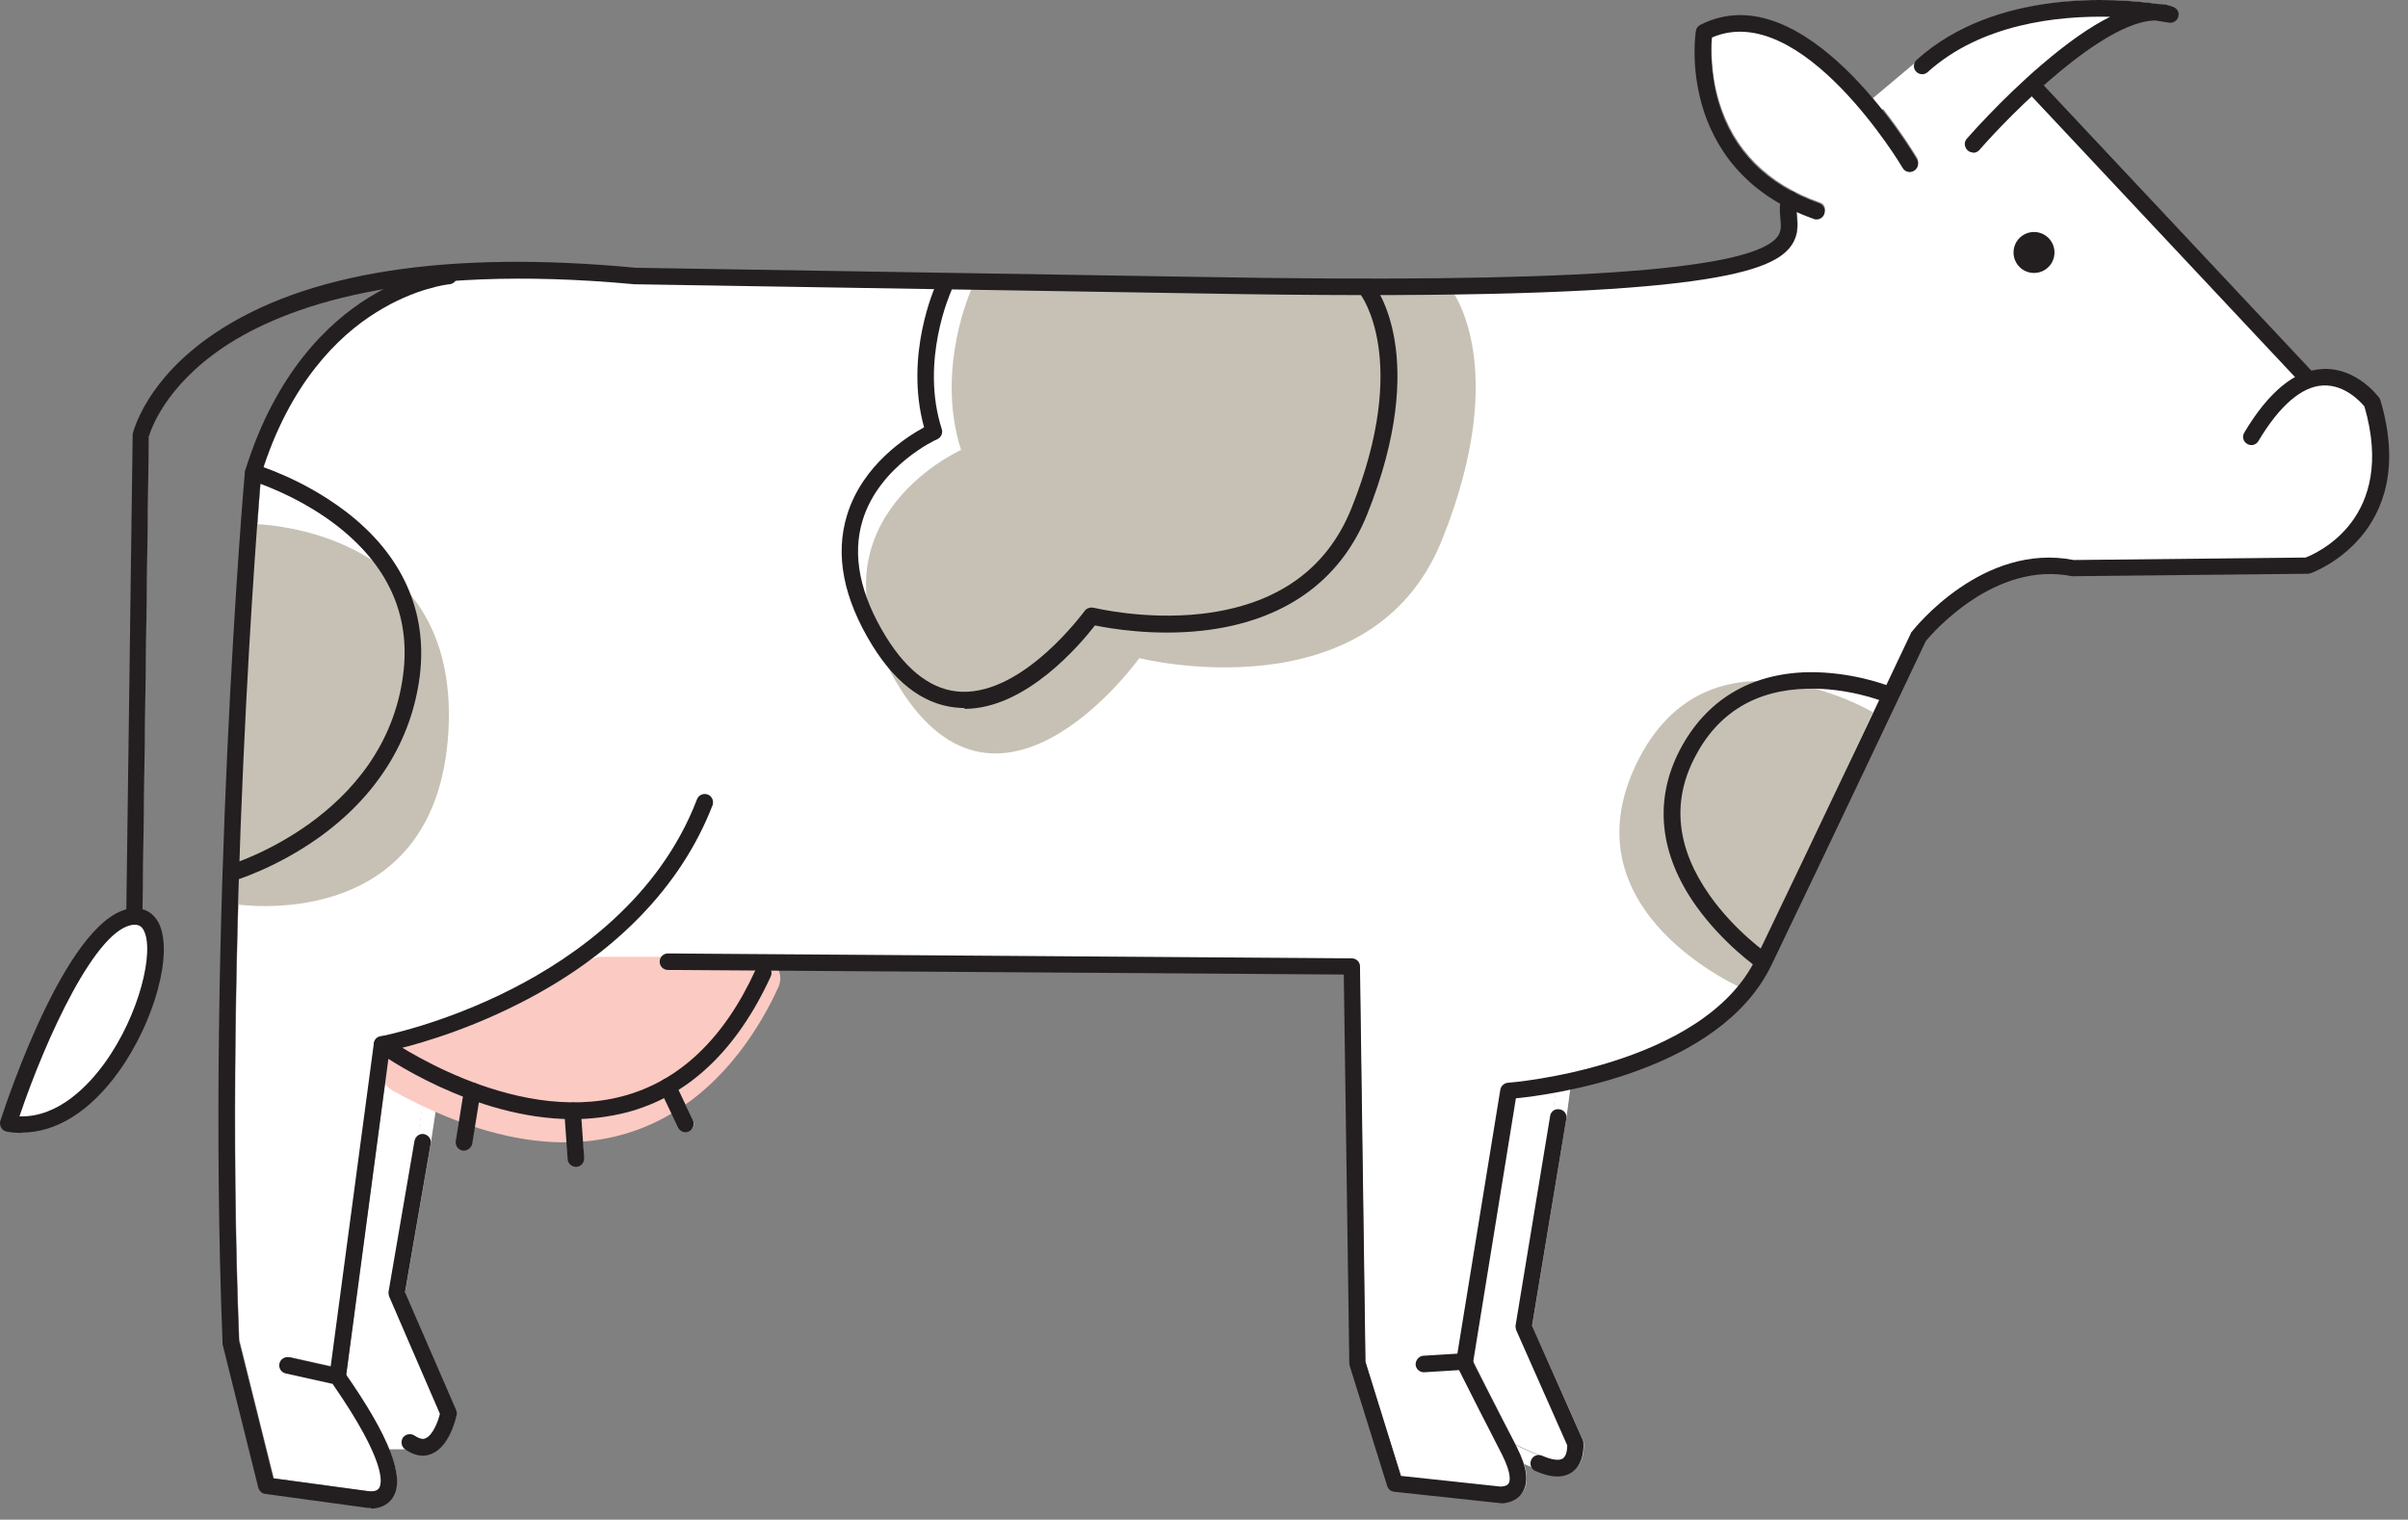 <svg width="103" height="65" viewBox="0 0 103 65" fill="none" xmlns="http://www.w3.org/2000/svg">
<rect x="0" y="0" width="103" height="65" fill="#808080" stroke="none"/>
<path d="M67.142 61.806C67.142 61.963 67.116 62.29 66.933 62.42C66.763 62.551 66.423 62.512 65.991 62.316L64.828 61.793C63.965 60.119 63.18 58.55 62.984 58.171L64.814 46.926C65.141 46.9 65.756 46.822 66.553 46.678L66.41 47.75L64.932 56.706C64.932 56.706 64.932 56.824 64.958 56.877L67.155 61.806H67.142Z" fill="white"/>
<path d="M16.736 55.438L18.919 60.485C18.841 60.799 18.606 61.453 18.266 61.597C18.213 61.623 18.044 61.688 17.743 61.466C17.69 61.427 17.638 61.414 17.573 61.414H16.383C16.017 60.668 15.494 59.805 14.801 58.799L16.618 45.2C16.971 45.422 17.534 45.776 18.253 46.129L17.847 48.822L16.736 55.281C16.736 55.281 16.736 55.399 16.762 55.451L16.736 55.438Z" fill="white"/>
<path d="M101.217 17.376C102.642 22.253 99.098 23.744 98.654 23.914L88.73 24.018C84.872 23.26 81.97 26.908 81.852 27.065C81.852 27.078 81.826 27.104 81.813 27.117C81.773 27.209 77.537 36.152 75.197 41.003C72.935 45.697 64.619 46.364 64.527 46.364C64.396 46.364 64.279 46.482 64.252 46.612L62.409 57.949L60.944 58.04C60.788 58.04 60.657 58.184 60.67 58.354C60.67 58.511 60.814 58.642 60.984 58.629L62.5 58.537C62.749 59.047 63.533 60.577 64.357 62.185C64.802 63.048 64.697 63.375 64.632 63.467C64.527 63.623 64.266 63.623 64.226 63.623L59.925 63.166L58.395 58.236L58.159 41.317C58.159 41.16 58.029 41.029 57.872 41.029L28.622 40.82C28.465 40.82 28.322 40.951 28.322 41.121C28.322 41.291 28.452 41.422 28.609 41.422L32.44 41.448C32.44 41.448 32.427 41.474 32.414 41.5C31.054 44.468 29.119 46.299 26.687 46.952C22.817 47.972 18.633 45.736 17.129 44.821C18.123 44.573 20.058 43.997 22.215 42.912C25.04 41.474 28.766 38.846 30.466 34.452C30.518 34.295 30.453 34.125 30.296 34.073C30.139 34.021 29.969 34.086 29.917 34.243C28.295 38.453 24.7 40.99 21.967 42.376C18.986 43.893 16.358 44.403 16.331 44.403C16.318 44.403 16.305 44.403 16.279 44.403C16.279 44.403 16.253 44.403 16.24 44.416C16.24 44.416 16.24 44.416 16.227 44.416C16.227 44.416 16.201 44.416 16.201 44.442C16.201 44.442 16.201 44.442 16.188 44.442C16.188 44.442 16.161 44.468 16.161 44.481C16.161 44.494 16.148 44.507 16.135 44.533C16.135 44.533 16.135 44.559 16.135 44.573C16.135 44.573 16.135 44.573 16.135 44.586C16.135 44.586 16.135 44.586 16.135 44.599L14.279 58.459L12.448 58.053C12.291 58.014 12.134 58.119 12.095 58.276C12.056 58.432 12.16 58.589 12.317 58.629L14.344 59.086C16.711 62.499 16.475 63.427 16.345 63.636C16.201 63.859 15.835 63.793 15.835 63.793C15.835 63.793 15.835 63.793 15.822 63.793L11.716 63.231L10.238 57.308C9.545 39.761 11.114 21.128 11.18 20.239C12.409 16.265 14.553 14.251 16.122 13.257C17.835 12.185 19.273 12.041 19.287 12.041C19.378 12.041 19.456 11.989 19.509 11.91C21.692 11.754 24.242 11.78 27.223 12.054C27.223 12.054 27.236 12.054 27.249 12.054L51.4 12.447C71.679 12.813 75.471 11.714 76.517 10.59C76.962 10.119 76.909 9.609 76.87 9.191C76.87 9.086 76.857 8.995 76.857 8.903C77.119 9.021 77.38 9.138 77.681 9.23C77.707 9.23 77.746 9.243 77.772 9.243C77.89 9.243 78.008 9.165 78.047 9.047C78.099 8.89 78.021 8.72 77.864 8.668C75.602 7.87 74.151 6.406 73.523 4.301C73.144 3.019 73.209 1.882 73.235 1.476C77.119 -0.25 81.46 6.981 81.499 7.059C81.577 7.203 81.76 7.243 81.904 7.164C82.048 7.086 82.087 6.903 82.009 6.759C81.944 6.654 81.381 5.713 80.505 4.601L82.48 2.941C84.885 0.783 88.337 0.483 90.586 0.574C87.736 1.895 84.415 5.673 84.232 5.883C84.127 6 84.14 6.197 84.258 6.301C84.31 6.353 84.389 6.38 84.454 6.38C84.532 6.38 84.624 6.34 84.676 6.275C85.186 5.687 86.01 4.824 86.951 3.934L98.314 16.042C97.529 16.448 96.784 17.245 96.078 18.435C95.999 18.579 96.039 18.762 96.183 18.84C96.326 18.919 96.509 18.88 96.588 18.736C97.516 17.193 98.458 16.382 99.412 16.33C100.38 16.278 101.086 17.075 101.243 17.258L101.217 17.376Z" fill="white"/>
<path d="M101.766 17.154C103.466 22.855 98.85 24.476 98.798 24.489C98.772 24.489 98.732 24.502 98.706 24.502L88.704 24.607C88.704 24.607 88.664 24.607 88.638 24.607C85.278 23.927 82.584 27.091 82.336 27.405C82.061 27.993 77.995 36.557 75.733 41.265C74.138 44.573 69.94 45.985 67.168 46.573L66.999 47.842L65.534 56.72L67.718 61.623C67.718 61.623 67.744 61.688 67.744 61.714C67.744 61.793 67.809 62.538 67.299 62.904C67.129 63.022 66.92 63.087 66.685 63.087C66.423 63.087 66.109 63.009 65.769 62.865L65.194 62.617C65.351 63.127 65.338 63.519 65.142 63.806C64.919 64.146 64.514 64.238 64.266 64.238C64.24 64.238 64.227 64.238 64.2 64.238L59.689 63.754C59.572 63.754 59.467 63.663 59.441 63.545L57.833 58.393C57.833 58.393 57.833 58.341 57.833 58.315L57.597 41.644L32.95 41.474C33.003 41.552 33.016 41.67 32.976 41.761C31.957 43.984 30.636 45.606 29.015 46.599L29.655 47.959C29.721 48.103 29.655 48.286 29.512 48.351C29.472 48.364 29.433 48.377 29.381 48.377C29.276 48.377 29.158 48.312 29.119 48.208L28.492 46.9C27.969 47.175 27.419 47.384 26.844 47.541C26.19 47.711 25.523 47.802 24.857 47.828L24.974 49.554C24.974 49.711 24.857 49.855 24.7 49.868H24.674C24.517 49.868 24.386 49.751 24.373 49.593L24.255 47.828C22.908 47.789 21.614 47.488 20.463 47.096L20.176 48.94C20.149 49.084 20.032 49.188 19.888 49.188C19.875 49.188 19.862 49.188 19.836 49.188C19.679 49.162 19.561 49.005 19.587 48.848L19.901 46.887C19.509 46.743 19.143 46.586 18.803 46.416L18.424 48.927L17.325 55.294L19.509 60.342C19.509 60.342 19.535 60.459 19.522 60.511C19.496 60.642 19.234 61.832 18.489 62.133C18.397 62.172 18.28 62.198 18.136 62.198C17.953 62.198 17.731 62.146 17.482 61.989H16.645C17.024 62.904 17.077 63.571 16.802 64.003C16.58 64.343 16.201 64.447 15.913 64.447C15.835 64.447 15.756 64.447 15.704 64.434L11.402 63.846C11.284 63.833 11.18 63.741 11.154 63.623L9.624 57.478C9.624 57.478 9.624 57.439 9.624 57.413C8.918 39.473 10.552 20.396 10.578 20.213C10.578 20.187 10.578 20.174 10.578 20.148C11.873 15.964 14.135 13.832 15.809 12.787C16.135 12.59 16.449 12.42 16.737 12.277C13.337 12.813 11.101 13.819 9.65 14.774C7.035 16.513 6.42 18.448 6.355 18.697L6.08 39.199C6.08 39.199 6.08 39.225 6.08 39.238C8.068 39.905 4.956 48.835 0.406 48.051C0.406 48.051 3.021 39.944 5.505 39.238C5.505 39.225 5.505 39.199 5.505 39.186L5.78 18.644C5.78 18.644 5.78 18.605 5.78 18.579C5.806 18.487 6.329 16.278 9.271 14.303C13.154 11.701 19.208 10.76 27.236 11.505L51.373 11.897C66.894 12.172 74.739 11.649 76.047 10.237C76.295 9.962 76.282 9.701 76.256 9.295C76.243 9.099 76.217 8.877 76.256 8.668C74.203 7.517 73.314 5.83 72.922 4.51C72.425 2.797 72.634 1.359 72.647 1.306C72.66 1.215 72.725 1.136 72.804 1.084C75.537 -0.289 78.322 2.104 80.1 4.209L82.061 2.562C85.448 -0.485 90.612 -0.067 92.338 0.182C92.561 0.182 92.757 0.221 92.953 0.286C93.097 0.339 93.188 0.496 93.136 0.639C93.097 0.796 92.94 0.888 92.796 0.849C92.796 0.849 92.574 0.809 92.221 0.757C90.887 0.77 88.991 2.13 87.357 3.581L98.876 15.872C99.033 15.833 99.19 15.807 99.347 15.807C100.759 15.742 101.661 16.957 101.7 17.01C101.727 17.036 101.74 17.062 101.74 17.101L101.766 17.154ZM98.654 23.914C99.112 23.744 102.642 22.253 101.217 17.376C101.073 17.193 100.354 16.395 99.386 16.448C98.432 16.5 97.49 17.297 96.562 18.853C96.483 18.997 96.3 19.037 96.156 18.958C96.013 18.88 95.973 18.697 96.052 18.553C96.758 17.363 97.516 16.552 98.288 16.16L86.925 4.052C85.971 4.928 85.147 5.804 84.65 6.393C84.585 6.458 84.506 6.497 84.428 6.497C84.362 6.497 84.284 6.471 84.232 6.419C84.114 6.314 84.101 6.118 84.206 6C84.389 5.791 87.697 2.012 90.56 0.692C88.311 0.613 84.846 0.901 82.454 3.058L80.479 4.719C81.355 5.83 81.917 6.759 81.983 6.876C82.061 7.02 82.022 7.203 81.878 7.282C81.734 7.36 81.551 7.321 81.473 7.177C81.434 7.099 77.093 -0.132 73.209 1.594C73.17 1.999 73.105 3.137 73.497 4.418C74.124 6.523 75.576 7.988 77.838 8.785C77.995 8.838 78.073 9.008 78.021 9.165C77.982 9.282 77.864 9.361 77.746 9.361C77.72 9.361 77.681 9.361 77.655 9.348C77.367 9.243 77.093 9.138 76.831 9.021C76.831 9.112 76.831 9.204 76.844 9.308C76.883 9.714 76.923 10.224 76.491 10.707C75.445 11.832 71.653 12.917 51.373 12.564L27.223 12.172C27.223 12.172 27.21 12.172 27.197 12.172C24.216 11.897 21.666 11.871 19.483 12.028C19.43 12.094 19.352 12.146 19.26 12.159C19.247 12.159 17.809 12.303 16.096 13.375C14.514 14.369 12.383 16.382 11.154 20.357C11.075 21.246 9.519 39.879 10.212 57.426L11.69 63.349L15.795 63.911C15.795 63.911 15.795 63.911 15.809 63.911C15.809 63.911 16.175 63.976 16.318 63.754C16.449 63.545 16.685 62.617 14.318 59.204L12.291 58.746C12.134 58.707 12.03 58.55 12.069 58.393C12.108 58.236 12.265 58.132 12.422 58.171L14.252 58.576L16.109 44.716C16.109 44.716 16.109 44.716 16.109 44.703C16.109 44.703 16.109 44.703 16.109 44.69C16.109 44.69 16.109 44.664 16.109 44.651C16.109 44.638 16.122 44.625 16.135 44.599C16.135 44.599 16.148 44.573 16.162 44.559C16.162 44.559 16.162 44.559 16.175 44.559C16.175 44.559 16.188 44.547 16.201 44.533C16.201 44.533 16.201 44.533 16.214 44.533C16.214 44.533 16.24 44.533 16.253 44.52C16.266 44.52 16.279 44.52 16.305 44.52C16.331 44.52 18.96 44.01 21.941 42.494C24.674 41.108 28.269 38.571 29.891 34.361C29.956 34.204 30.126 34.125 30.27 34.191C30.414 34.256 30.492 34.426 30.44 34.57C28.753 38.963 25.027 41.591 22.189 43.03C20.032 44.128 18.097 44.69 17.103 44.939C18.594 45.867 22.778 48.103 26.661 47.07C29.106 46.429 31.028 44.586 32.388 41.618C32.388 41.605 32.401 41.591 32.414 41.565L28.583 41.539C28.426 41.539 28.282 41.408 28.296 41.238C28.308 41.068 28.426 40.938 28.596 40.938L57.846 41.147C58.003 41.147 58.133 41.278 58.133 41.434L58.369 58.354L59.899 63.283L64.2 63.741C64.2 63.741 64.501 63.741 64.606 63.584C64.671 63.48 64.776 63.153 64.331 62.303C63.494 60.694 62.723 59.165 62.474 58.655L60.958 58.746C60.788 58.759 60.657 58.629 60.644 58.472C60.644 58.315 60.761 58.171 60.918 58.158L62.383 58.066L64.227 46.73C64.253 46.599 64.357 46.495 64.501 46.482C64.579 46.482 72.909 45.815 75.171 41.121C77.511 36.27 81.747 27.313 81.787 27.235C81.787 27.209 81.813 27.195 81.826 27.182C81.944 27.026 84.846 23.378 88.704 24.136L98.628 24.031L98.654 23.914ZM66.933 62.434C67.116 62.303 67.155 61.976 67.142 61.819L64.946 56.89C64.946 56.89 64.919 56.772 64.919 56.72L66.397 47.763L66.541 46.691C65.743 46.835 65.129 46.913 64.802 46.939L62.971 58.184C63.154 58.563 63.952 60.132 64.815 61.806L65.979 62.329C66.41 62.525 66.75 62.564 66.92 62.434H66.933ZM18.933 60.485L16.75 55.438C16.75 55.438 16.724 55.321 16.724 55.268L17.835 48.809L18.241 46.115C17.521 45.749 16.959 45.409 16.606 45.187L14.789 58.785C15.482 59.792 16.018 60.655 16.371 61.388H17.561C17.561 61.388 17.678 61.427 17.731 61.453C18.044 61.675 18.201 61.597 18.254 61.584C18.607 61.44 18.829 60.786 18.907 60.472L18.933 60.485Z" fill="white"/>
<path d="M16.867 45.004L25.34 41.016C25.458 40.964 25.601 40.925 25.732 40.925H32.453C33.12 40.925 33.577 41.618 33.29 42.232C31.878 45.331 27.314 52.457 16.802 46.652C16.135 46.285 16.174 45.331 16.854 45.004H16.867Z" fill="#FBCAC3"/>
<path d="M62.029 12.316C62.029 12.316 64.71 15.558 61.676 23.103C58.643 30.647 48.732 28.15 48.732 28.15C48.732 28.15 42.822 36.427 38.468 29.392C34.114 22.358 41.109 19.246 41.109 19.246C39.984 15.742 41.58 12.303 41.58 12.303H62.029V12.316Z" fill="#C7C1B5"/>
<path d="M80.113 30.464L74.608 42.311C74.608 42.311 66.92 39.055 69.993 32.674C73.065 26.293 80.113 30.464 80.113 30.464Z" fill="#C7C1B5"/>
<path d="M10.068 38.676L10.774 22.41C10.774 22.41 19.666 22.436 19.182 31.249C18.698 40.062 10.081 38.676 10.081 38.676H10.068Z" fill="#C7C1B5"/>
<path d="M0.928 48.456C0.719 48.456 0.51 48.443 0.301 48.404C0.196 48.391 0.105 48.325 0.052 48.234C0 48.142 -0.013 48.038 0.013 47.946C0.314 47.031 2.994 38.95 5.727 38.846C6.185 38.833 6.551 39.042 6.773 39.447C7.44 40.689 6.629 43.697 5.047 45.88C3.831 47.554 2.393 48.443 0.928 48.443V48.456ZM0.837 47.75C2.524 47.802 3.818 46.377 4.472 45.475C5.975 43.396 6.616 40.663 6.145 39.787C6.054 39.617 5.936 39.552 5.753 39.552C4.145 39.604 1.948 44.442 0.837 47.737V47.75Z" fill="#231F20"/>
<path d="M5.753 39.552C5.557 39.552 5.4 39.382 5.4 39.186L5.674 18.644C5.674 18.644 5.674 18.592 5.674 18.566C5.701 18.474 6.224 16.238 9.192 14.251C13.088 11.636 19.142 10.694 27.197 11.453L51.334 11.845C66.841 12.12 74.66 11.597 75.968 10.198C76.203 9.949 76.19 9.701 76.151 9.308C76.124 9.021 76.098 8.694 76.229 8.38C76.308 8.197 76.517 8.119 76.7 8.197C76.883 8.275 76.961 8.485 76.883 8.668C76.817 8.825 76.831 9.021 76.857 9.243C76.896 9.635 76.948 10.184 76.477 10.681C75.431 11.806 71.613 12.917 51.321 12.551L27.17 12.159C27.17 12.159 27.157 12.159 27.144 12.159C17.325 11.244 12.173 13.113 9.584 14.839C7.034 16.552 6.446 18.422 6.367 18.683L6.093 39.172C6.093 39.369 5.936 39.526 5.74 39.526L5.753 39.552Z" fill="#231F20"/>
<path d="M15.873 64.499C15.795 64.499 15.716 64.499 15.651 64.486L11.349 63.898C11.205 63.885 11.088 63.767 11.049 63.636L9.519 57.491C9.519 57.491 9.519 57.439 9.519 57.426C8.813 39.486 10.447 20.409 10.473 20.213C10.473 20.187 10.473 20.161 10.486 20.135C11.781 15.938 14.056 13.793 15.742 12.747C17.586 11.597 19.103 11.453 19.168 11.453C19.364 11.44 19.534 11.584 19.547 11.78C19.561 11.976 19.417 12.146 19.221 12.159C19.207 12.159 17.769 12.303 16.069 13.375C14.5 14.355 12.382 16.369 11.166 20.318C11.088 21.272 9.532 39.852 10.225 57.36L11.689 63.231L15.756 63.78C15.756 63.78 15.756 63.78 15.769 63.78C15.769 63.78 16.096 63.833 16.213 63.65C16.344 63.453 16.553 62.551 14.226 59.191L12.225 58.746C12.029 58.707 11.911 58.511 11.951 58.328C11.99 58.132 12.186 58.014 12.369 58.053L14.513 58.537C14.605 58.55 14.67 58.602 14.723 58.681C16.671 61.453 17.351 63.218 16.802 64.055C16.566 64.421 16.161 64.526 15.86 64.526L15.873 64.499Z" fill="#231F20"/>
<path d="M14.448 59.217C14.448 59.217 14.422 59.217 14.396 59.217C14.2 59.191 14.069 59.008 14.095 58.812L15.991 44.625C16.017 44.468 16.122 44.35 16.279 44.324C16.305 44.324 18.933 43.814 21.901 42.297C24.621 40.911 28.203 38.388 29.812 34.191C29.877 34.008 30.086 33.916 30.269 33.982C30.452 34.047 30.544 34.256 30.479 34.439C29.132 37.93 26.268 40.872 22.202 42.925C19.652 44.22 17.403 44.782 16.658 44.952L14.801 58.89C14.775 59.073 14.631 59.204 14.448 59.204V59.217Z" fill="#231F20"/>
<path d="M18.096 62.264C17.887 62.264 17.626 62.198 17.325 61.989C17.168 61.871 17.129 61.662 17.233 61.492C17.351 61.335 17.56 61.296 17.73 61.401C18.018 61.597 18.162 61.544 18.201 61.518C18.502 61.401 18.737 60.812 18.816 60.472L16.645 55.451C16.645 55.451 16.606 55.321 16.619 55.255L17.73 48.796C17.77 48.6 17.953 48.469 18.136 48.508C18.332 48.547 18.462 48.731 18.423 48.914L17.325 55.268L19.509 60.302C19.535 60.368 19.548 60.446 19.535 60.511C19.509 60.655 19.234 61.871 18.462 62.185C18.358 62.224 18.24 62.264 18.083 62.264H18.096Z" fill="#231F20"/>
<path d="M24.503 47.868C20.215 47.868 16.318 45.109 16.135 44.965C15.978 44.847 15.939 44.625 16.057 44.468C16.174 44.311 16.397 44.272 16.554 44.39C16.606 44.429 21.862 48.155 26.635 46.887C29.054 46.246 30.976 44.429 32.322 41.474C32.401 41.291 32.61 41.212 32.793 41.304C32.976 41.382 33.055 41.591 32.963 41.775C31.512 44.926 29.446 46.887 26.805 47.58C26.033 47.776 25.262 47.868 24.503 47.868Z" fill="#231F20"/>
<path d="M29.328 48.43C29.197 48.43 29.066 48.351 29.001 48.221L28.242 46.626C28.164 46.442 28.242 46.233 28.412 46.155C28.596 46.076 28.805 46.155 28.883 46.325L29.642 47.92C29.72 48.103 29.642 48.312 29.471 48.391C29.419 48.417 29.367 48.43 29.315 48.43H29.328Z" fill="#231F20"/>
<path d="M24.634 49.907C24.451 49.907 24.294 49.764 24.281 49.581L24.137 47.541C24.125 47.345 24.268 47.175 24.464 47.161C24.661 47.148 24.831 47.292 24.844 47.488L24.987 49.528C25 49.724 24.857 49.894 24.661 49.907C24.661 49.907 24.648 49.907 24.634 49.907Z" fill="#231F20"/>
<path d="M19.848 49.214C19.848 49.214 19.809 49.214 19.796 49.214C19.6 49.188 19.469 49.005 19.495 48.809L19.848 46.612C19.874 46.416 20.057 46.285 20.253 46.312C20.45 46.338 20.58 46.521 20.554 46.717L20.201 48.914C20.175 49.084 20.018 49.214 19.848 49.214Z" fill="#231F20"/>
<path d="M64.213 64.29C64.213 64.29 64.161 64.29 64.148 64.29L59.637 63.806C59.493 63.793 59.375 63.689 59.336 63.558L57.728 58.406C57.728 58.406 57.715 58.341 57.715 58.302L57.479 41.683L28.57 41.487C28.374 41.487 28.217 41.33 28.217 41.134C28.217 40.938 28.374 40.781 28.57 40.781L57.819 40.99C58.016 40.99 58.172 41.147 58.172 41.343L58.408 58.249L59.925 63.127L64.187 63.584C64.187 63.584 64.449 63.584 64.527 63.453C64.579 63.388 64.684 63.087 64.252 62.224C63.442 60.655 62.683 59.152 62.409 58.602L60.931 58.694C60.735 58.707 60.565 58.563 60.552 58.367C60.552 58.171 60.696 58.001 60.879 57.988L62.592 57.883C62.736 57.883 62.866 57.949 62.932 58.079C62.932 58.093 63.86 59.949 64.88 61.897C65.325 62.773 65.403 63.401 65.115 63.846C64.88 64.212 64.449 64.303 64.187 64.303L64.213 64.29Z" fill="#231F20"/>
<path d="M62.631 58.589C62.631 58.589 62.592 58.589 62.579 58.589C62.383 58.563 62.252 58.38 62.291 58.184L64.174 46.612C64.2 46.456 64.331 46.325 64.501 46.312C64.579 46.312 72.869 45.645 75.118 40.977C77.459 36.126 81.695 27.169 81.734 27.091C81.734 27.065 81.76 27.039 81.773 27.026C81.891 26.869 84.82 23.194 88.703 23.953L98.614 23.848C99.098 23.665 102.524 22.175 101.138 17.389C100.981 17.193 100.301 16.448 99.373 16.487C98.457 16.526 97.503 17.35 96.601 18.866C96.496 19.037 96.287 19.089 96.117 18.984C95.947 18.88 95.895 18.67 95.999 18.5C97.045 16.748 98.17 15.833 99.36 15.781C100.798 15.715 101.726 16.957 101.766 17.01C101.792 17.049 101.805 17.075 101.818 17.114C103.531 22.868 98.863 24.515 98.811 24.528C98.771 24.528 98.732 24.541 98.706 24.541L88.703 24.646C88.703 24.646 88.651 24.646 88.625 24.646C85.317 23.979 82.649 27.091 82.375 27.418C82.074 28.058 78.034 36.584 75.772 41.278C73.562 45.867 66.384 46.822 64.841 46.978L63.01 58.276C62.984 58.446 62.827 58.576 62.657 58.576L62.631 58.589Z" fill="#231F20"/>
<path d="M98.667 16.5C98.575 16.5 98.484 16.461 98.405 16.382L86.742 3.948C86.611 3.804 86.611 3.581 86.755 3.451C86.899 3.32 87.121 3.32 87.252 3.464L98.915 15.898C99.046 16.042 99.046 16.265 98.902 16.395C98.837 16.461 98.745 16.487 98.654 16.487L98.667 16.5Z" fill="#231F20"/>
<path d="M66.619 63.153C66.344 63.153 66.03 63.074 65.677 62.917C65.494 62.839 65.416 62.63 65.494 62.447C65.573 62.264 65.782 62.185 65.965 62.264C66.383 62.447 66.697 62.486 66.854 62.381C67.011 62.264 67.037 61.976 67.037 61.819L64.853 56.89C64.853 56.89 64.814 56.759 64.827 56.694L66.305 47.737C66.331 47.541 66.514 47.41 66.71 47.449C66.906 47.475 67.037 47.658 66.998 47.855L65.533 56.706L67.704 61.597C67.704 61.597 67.73 61.675 67.73 61.701C67.73 61.793 67.796 62.564 67.259 62.957C67.076 63.087 66.867 63.153 66.606 63.153H66.619Z" fill="#231F20"/>
<path d="M75.418 41.487C75.353 41.487 75.275 41.461 75.222 41.422C75.157 41.382 73.706 40.375 72.542 38.741C70.973 36.531 70.738 34.23 71.849 32.086C72.96 29.954 74.856 28.804 77.341 28.751C79.184 28.725 80.688 29.301 80.753 29.327C80.936 29.405 81.028 29.601 80.949 29.784C80.871 29.968 80.675 30.059 80.492 29.98C80.479 29.98 79.04 29.418 77.341 29.457C75.105 29.497 73.47 30.491 72.49 32.4C71.496 34.309 71.718 36.296 73.13 38.296C74.216 39.839 75.628 40.807 75.641 40.82C75.798 40.925 75.85 41.147 75.732 41.317C75.667 41.421 75.549 41.474 75.445 41.474L75.418 41.487Z" fill="#231F20"/>
<path d="M84.401 6.523C84.323 6.523 84.231 6.497 84.166 6.432C84.022 6.301 83.996 6.079 84.127 5.935C84.14 5.922 85.578 4.261 87.343 2.758C88.428 1.829 89.396 1.149 90.259 0.718C88.023 0.666 84.741 1.019 82.453 3.085C82.309 3.215 82.087 3.202 81.956 3.058C81.825 2.915 81.838 2.692 81.982 2.562C85.369 -0.485 90.534 -0.08 92.299 0.169C92.534 0.169 92.756 0.208 92.953 0.286C93.136 0.352 93.227 0.535 93.175 0.718C93.123 0.901 92.939 1.006 92.756 0.966C92.756 0.966 92.534 0.927 92.181 0.875C89.958 0.914 86.075 4.797 84.663 6.419C84.597 6.497 84.493 6.536 84.388 6.536L84.401 6.523Z" fill="#231F20"/>
<path d="M77.693 9.387C77.693 9.387 77.615 9.387 77.576 9.361C74.49 8.275 73.287 6.144 72.816 4.549C72.306 2.823 72.529 1.372 72.542 1.319C72.555 1.202 72.633 1.11 72.738 1.058C77.197 -1.191 81.812 6.497 81.995 6.824C82.1 6.994 82.034 7.216 81.865 7.308C81.695 7.413 81.472 7.347 81.381 7.177C81.341 7.099 77.053 -0.054 73.222 1.607C73.183 2.025 73.143 3.137 73.509 4.379C74.124 6.458 75.575 7.909 77.811 8.694C77.994 8.759 78.099 8.955 78.033 9.152C77.981 9.295 77.85 9.387 77.693 9.387Z" fill="#231F20"/>
<path d="M9.872 37.708C9.715 37.708 9.571 37.603 9.532 37.447C9.48 37.264 9.584 37.067 9.78 37.002C9.846 36.989 16.462 34.988 17.246 28.843C17.573 26.306 16.593 24.149 14.331 22.423C12.605 21.116 10.761 20.566 10.735 20.553C10.552 20.501 10.434 20.305 10.499 20.109C10.552 19.926 10.748 19.808 10.944 19.873C11.023 19.899 12.918 20.462 14.749 21.848C17.207 23.704 18.305 26.163 17.953 28.934C17.599 31.68 16.109 34.06 13.638 35.825C11.781 37.146 10.055 37.656 9.977 37.682C9.937 37.682 9.911 37.695 9.872 37.695V37.708Z" fill="#231F20"/>
<path d="M41.252 30.281C41.252 30.281 41.174 30.281 41.135 30.281C39.67 30.229 38.389 29.34 37.317 27.614C36.075 25.6 35.709 23.73 36.232 22.031C36.898 19.86 38.807 18.67 39.526 18.278C38.677 15.192 39.984 12.303 40.036 12.172C40.115 11.989 40.324 11.91 40.507 12.002C40.69 12.08 40.769 12.29 40.677 12.473C40.664 12.512 39.343 15.441 40.285 18.357C40.337 18.527 40.259 18.71 40.089 18.788C40.063 18.788 37.617 19.913 36.898 22.253C36.441 23.744 36.781 25.43 37.905 27.248C38.834 28.752 39.932 29.549 41.135 29.588C43.815 29.68 46.365 26.163 46.391 26.136C46.47 26.019 46.627 25.966 46.77 25.993C46.796 25.993 48.941 26.529 51.386 26.254C54.589 25.888 56.747 24.371 57.806 21.743C60.356 15.389 58.198 12.59 58.172 12.564C58.054 12.407 58.067 12.185 58.224 12.067C58.381 11.95 58.603 11.963 58.721 12.12C58.826 12.237 61.192 15.232 58.473 22.018C57.322 24.868 54.903 26.581 51.451 26.973C49.346 27.209 47.476 26.882 46.836 26.751C46.234 27.522 43.907 30.32 41.252 30.32V30.281Z" fill="#231F20"/>
<path d="M87.004 11.675C87.487 11.675 87.879 11.283 87.879 10.799C87.879 10.315 87.487 9.923 87.004 9.923C86.52 9.923 86.127 10.315 86.127 10.799C86.127 11.283 86.52 11.675 87.004 11.675Z" fill="#231F20"/>
</svg>

